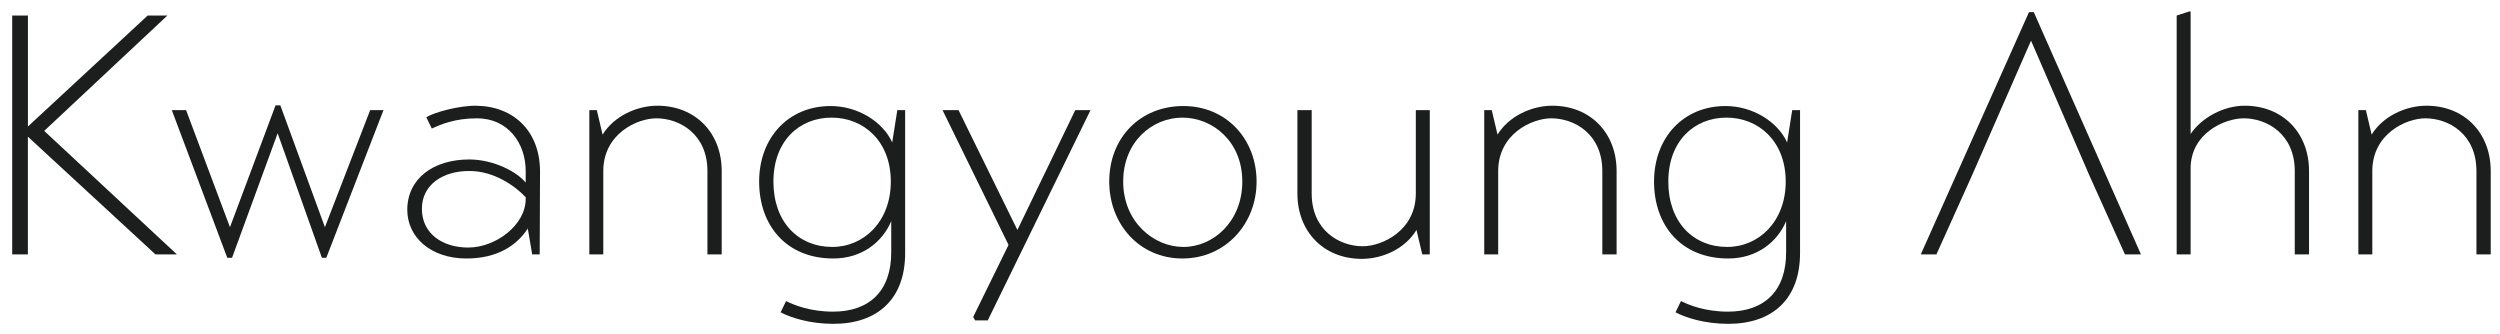 <?xml version="1.0" encoding="UTF-8"?>
<svg id="Layer_3" data-name="Layer 3" xmlns="http://www.w3.org/2000/svg" viewBox="0 0 539 72">
  <defs>
    <style>
      .cls-1 {
        fill: #1c1e1e;
      }
    </style>
  </defs>
  <path class="cls-1" d="m2.64,3.35h3.38v23.92L31.84,3.35h4.25L9.53,28.22l28.61,26.63h-4.62L6.01,29.47v25.38h-3.38V3.35Z"/>
  <path class="cls-1" d="m82.68,23.74l-12.33,31.84h-.95l-9.54-26.85-9.83,26.85h-1.03l-11.96-31.84h3.08l9.46,25.24,9.83-26.27h1.03l9.61,26.27,9.76-25.24h2.86Z"/>
  <path class="cls-1" d="m116.35,54.85h-1.61l-.95-5.58c-2.42,3.74-6.68,6.46-13.21,6.46-7.85,0-12.77-4.7-12.77-10.49,0-6.75,5.65-10.86,13.35-10.86,5.43,0,10.42,2.79,12.18,4.99v-2.49c0-6.09-3.89-11.37-10.49-11.37-4.91,0-7.92,1.39-9.76,2.2l-1.17-2.42c1.69-1.1,7.19-2.57,10.86-2.49,8.14.15,13.65,5.65,13.65,14.16l-.07,17.9Zm-3.01-12.33c-2.27-2.42-6.89-5.72-12.25-5.65-5.58,0-10.13,2.93-10.13,8.14,0,5.5,4.62,8.36,9.98,8.36,5.94,0,12.4-4.84,12.4-10.49v-.37Z"/>
  <path class="cls-1" d="m129.92,29.03c2.42-3.96,7.34-6.24,11.81-6.24,8.14,0,13.87,5.79,13.87,14.09v17.97h-3.08v-17.97c0-8-6.02-11.37-11.01-11.37-4.18,0-11.44,3.37-11.44,11.37v17.97h-3.01v-31.11h1.61l1.25,5.28Z"/>
  <path class="cls-1" d="m192.13,47.73c-1.91,4.48-6.31,8-12.47,8-10.13,0-15.99-7.12-15.99-16.58s6.31-16.29,15.41-16.29c5.95,0,11.3,3.45,13.28,7.85l1.1-6.97h1.69v30.82c0,9.98-6.01,15.26-15.48,15.26-5.06,0-9.17-1.32-11.37-2.49l1.18-2.42c1.76.88,5.21,2.28,10.13,2.28,7.77,0,12.62-4.4,12.54-12.99v-6.46Zm-.07-8.58c0-8.66-5.79-13.79-12.77-13.79s-12.54,5.06-12.54,13.79,5.36,14.09,12.69,14.09c6.83,0,12.62-5.5,12.62-14.09Z"/>
  <path class="cls-1" d="m235.12,23.74l-22.16,45.34h-2.71l-.44-.73,7.63-15.55-14.23-29.05h3.45l12.69,25.83,12.47-25.83h3.3Z"/>
  <path class="cls-1" d="m239.15,39.15c0-9.47,6.68-16.29,15.99-16.29s15.78,7.19,15.78,16.29-6.68,16.58-16,16.58-15.77-7.48-15.77-16.58Zm28.69,0c0-8.73-6.46-13.79-12.91-13.79s-12.77,5.14-12.77,13.79,6.53,14.09,12.99,14.09,12.69-5.5,12.69-14.09Z"/>
  <path class="cls-1" d="m305.4,49.57c-2.49,4.11-7.34,6.24-11.81,6.24-8.14,0-13.87-5.8-13.87-14.09v-17.98h3.08v17.98c0,8,6.02,11.37,11.01,11.37,4.18,0,11.44-3.38,11.44-11.37v-17.98h3.01v31.11h-1.62l-1.25-5.28Z"/>
  <path class="cls-1" d="m322.86,29.03c2.42-3.96,7.34-6.24,11.81-6.24,8.14,0,13.87,5.79,13.87,14.09v17.97h-3.08v-17.97c0-8-6.02-11.37-11.01-11.37-4.18,0-11.44,3.37-11.44,11.37v17.97h-3.01v-31.11h1.62l1.25,5.28Z"/>
  <path class="cls-1" d="m385.07,47.73c-1.91,4.48-6.31,8-12.47,8-10.13,0-15.99-7.12-15.99-16.58s6.31-16.29,15.41-16.29c5.94,0,11.3,3.45,13.28,7.85l1.1-6.97h1.69v30.82c0,9.98-6.01,15.26-15.48,15.26-5.06,0-9.17-1.32-11.37-2.49l1.18-2.42c1.76.88,5.21,2.28,10.13,2.28,7.78,0,12.62-4.4,12.54-12.99v-6.46Zm-.07-8.58c0-8.66-5.8-13.79-12.77-13.79s-12.54,5.06-12.54,13.79,5.36,14.09,12.69,14.09c6.83,0,12.62-5.5,12.62-14.09Z"/>
  <path class="cls-1" d="m450.22,37.24l-12.33-28.47-12.47,28.47-1.25,2.79-6.68,14.82h-3.37l23.33-52.24h1.03l23.11,52.24h-3.45l-6.68-14.82-1.25-2.79Z"/>
  <path class="cls-1" d="m472.3,28.88c2.42-3.59,7.19-6.09,11.66-6.09,8.14,0,13.87,5.79,13.87,14.09v17.97h-3.08v-17.97c0-8-6.02-11.37-11.01-11.37-4.11,0-11.44,3.23-11.44,10.78v18.56h-3.01V3.35l2.71-.88h.3v26.41Z"/>
  <path class="cls-1" d="m511.32,29.03c2.42-3.96,7.34-6.24,11.81-6.24,8.14,0,13.87,5.79,13.87,14.09v17.97h-3.08v-17.97c0-8-6.02-11.37-11.01-11.37-4.18,0-11.44,3.37-11.44,11.37v17.97h-3.01v-31.11h1.62l1.25,5.28Z"/>
</svg>